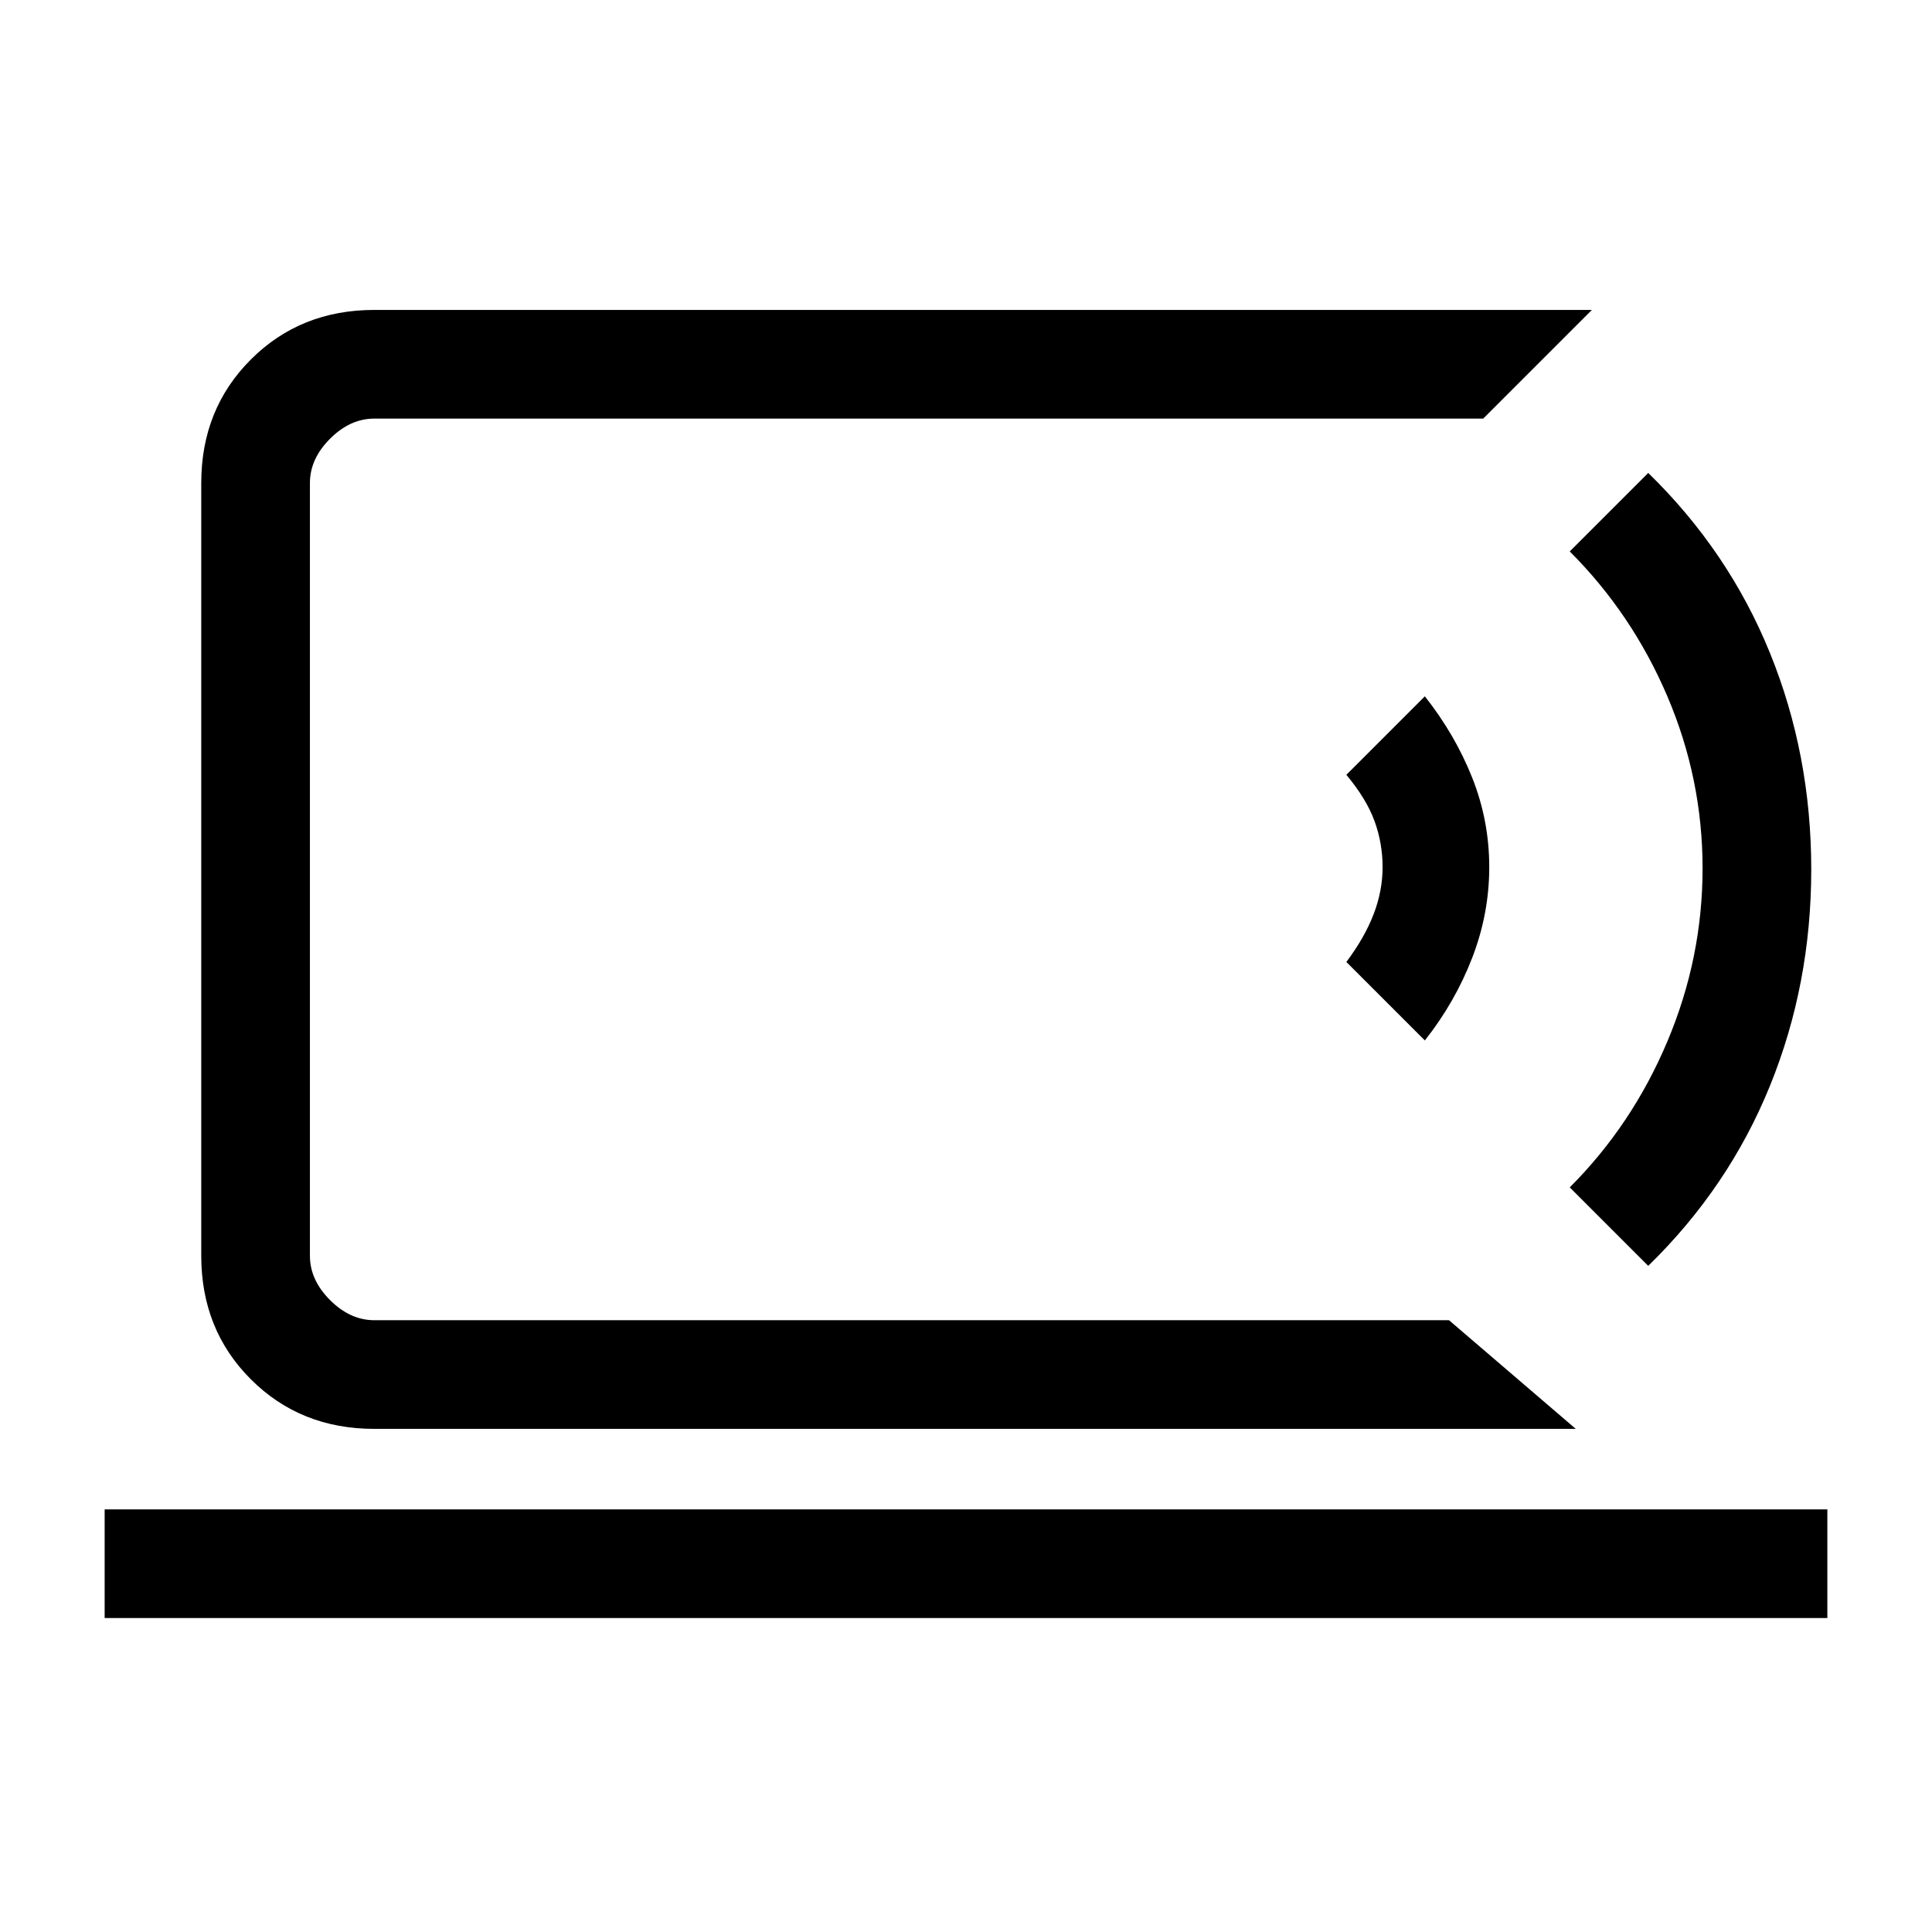 <svg xmlns="http://www.w3.org/2000/svg" height="24" viewBox="0 -960 960 960" width="24"><path d="M154-304v-448 448ZM52-156v-54h856v54H52Zm731-94H186q-36.73 0-61.36-24.64Q100-299.27 100-336v-384q0-36.72 24.64-61.36Q149.27-806 186-806h605l-54 54H186q-12 0-22 10t-10 22v384q0 12 10 22t22 10h534l63 54Zm-75-193-39-39q9-12 13.5-23.63 4.5-11.63 4.5-23.5T683-552q-4-11-14-23l39-39q15 19 23.5 40.36t8.5 44.5q0 23.14-8.5 45.14T708-443Zm111 112-39-39q31-31 48.5-72.5t17.5-86q0-44.5-17.5-85.5T780-686l39-39q40 39 60.5 89.5T900-528q0 57-20.5 107.5T819-331Z"/></svg>